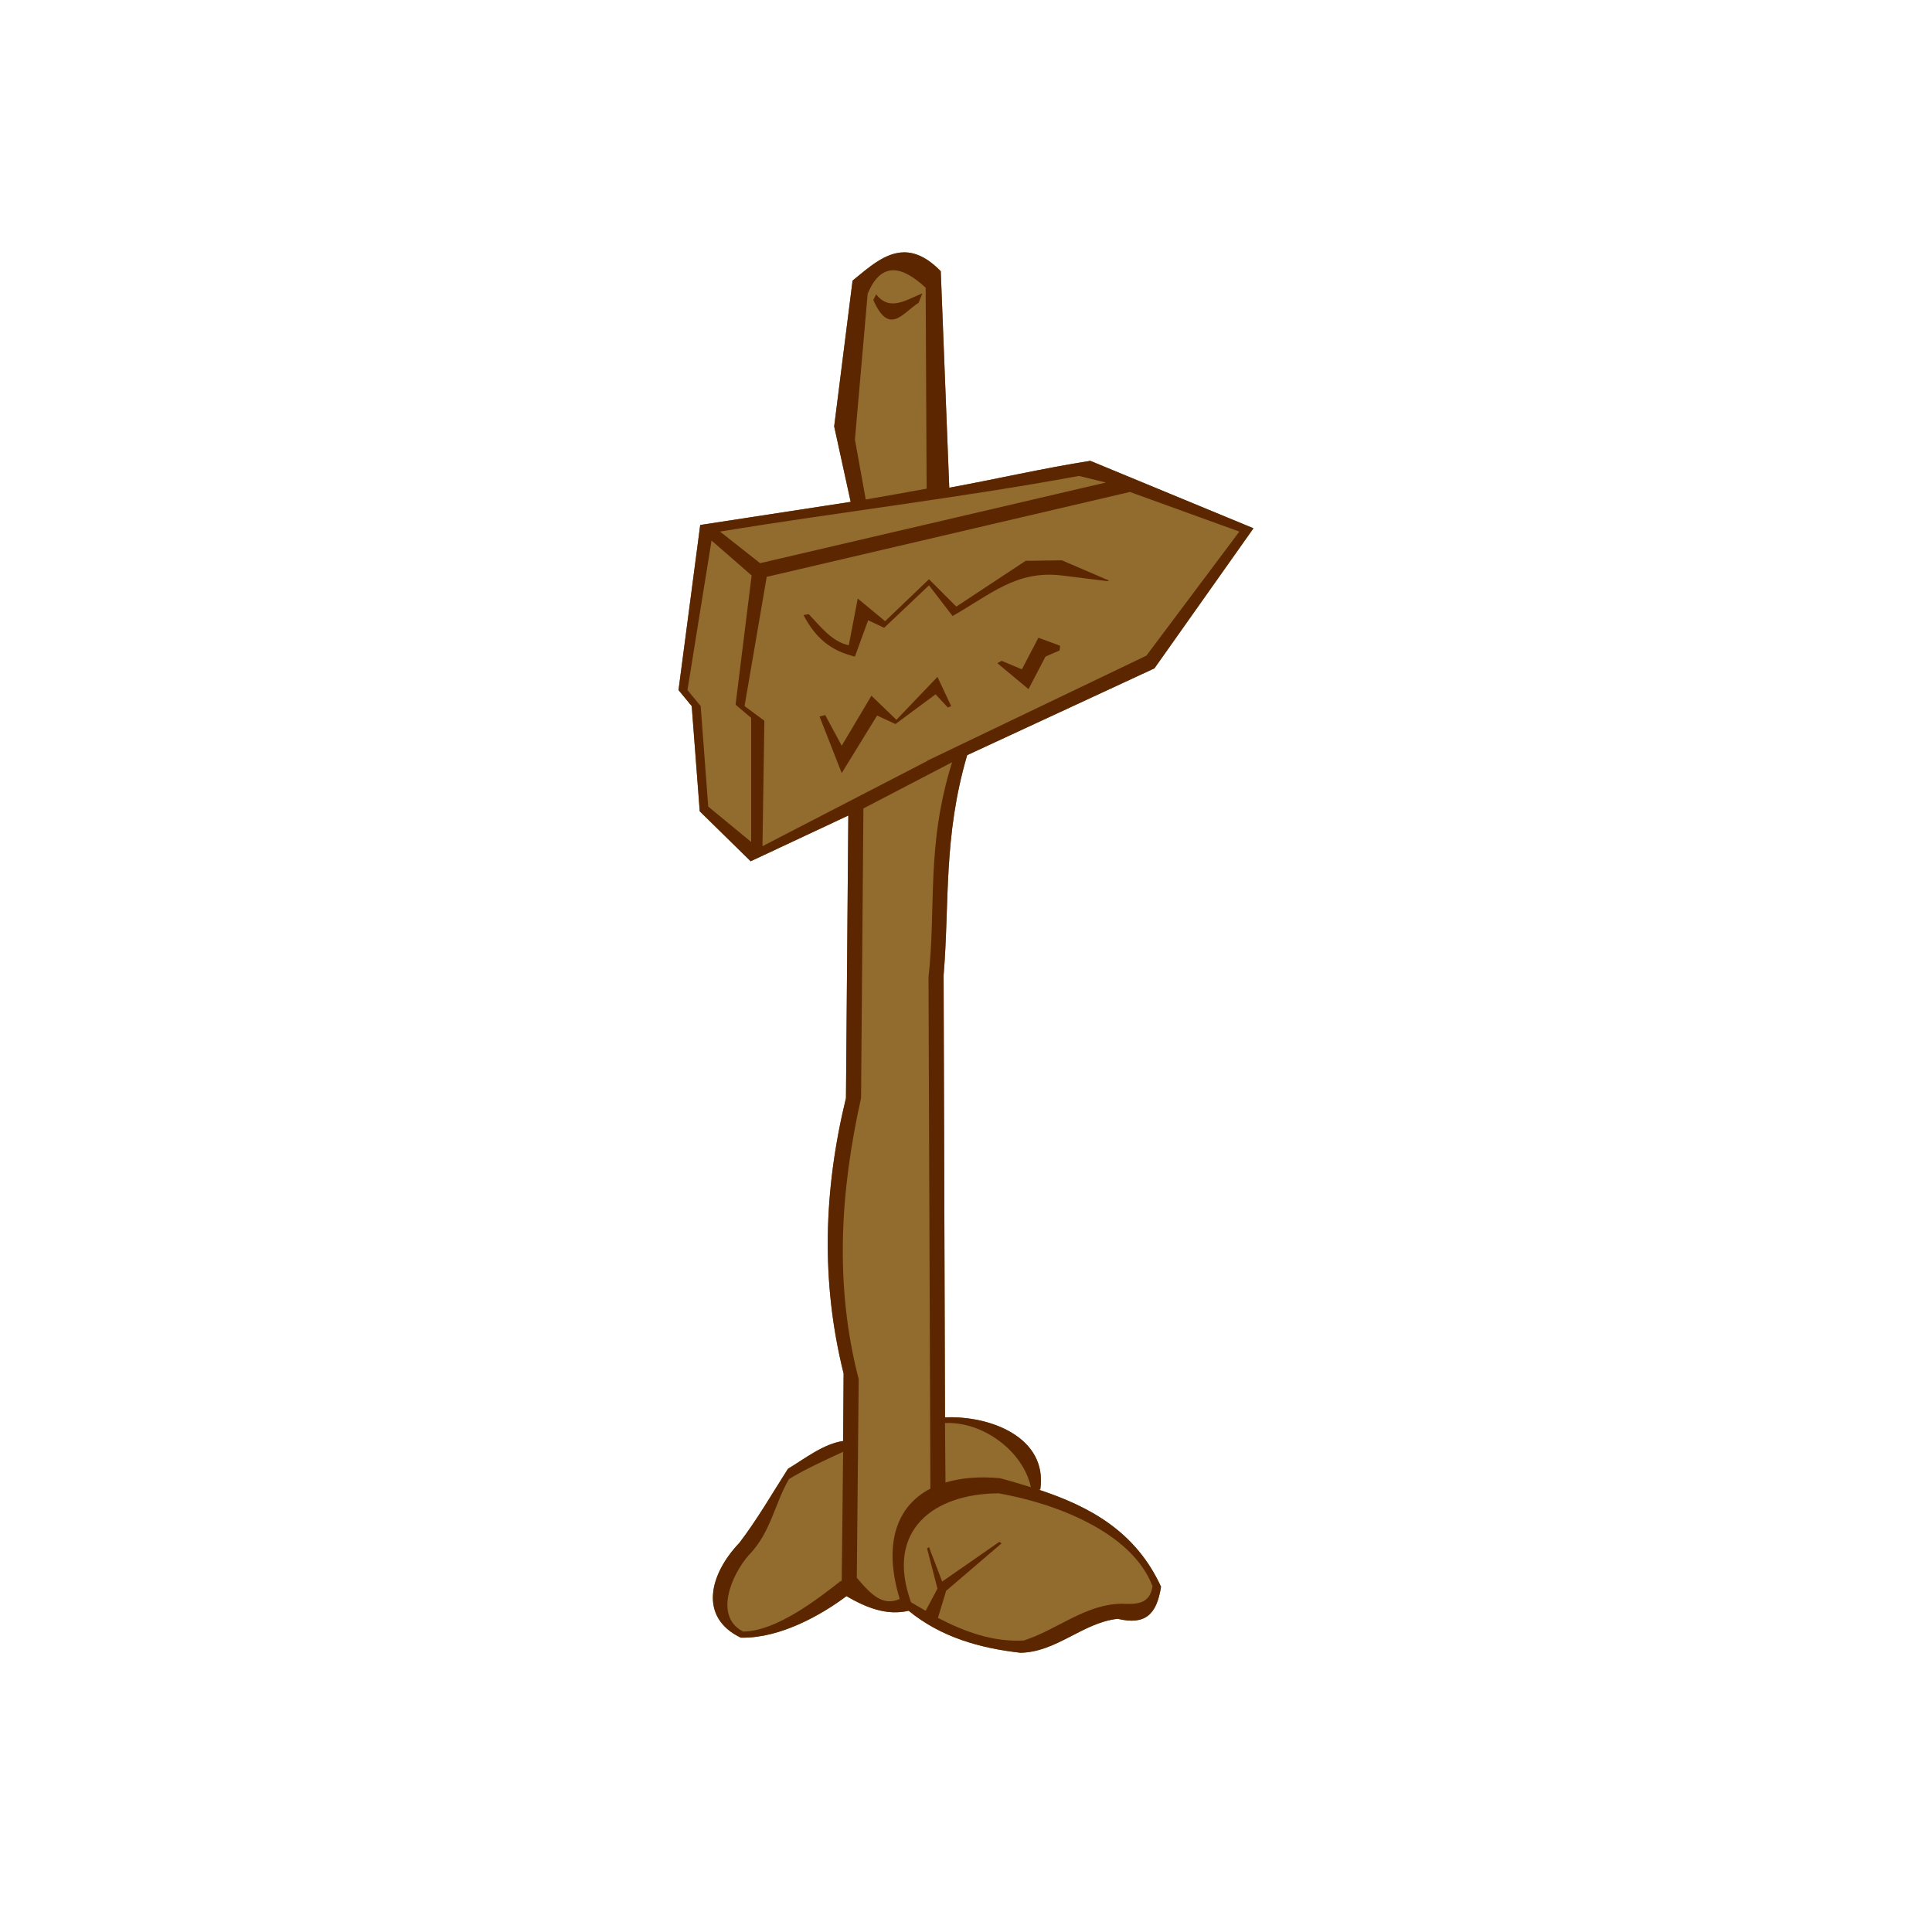 <?xml version="1.0" encoding="UTF-8" standalone="no"?>
<!-- Created with Inkscape (http://www.inkscape.org/) -->

<svg
   width="128"
   height="128"
   id="svg2"
   sodipodi:version="0.32"
   inkscape:version="1.3.2 (1:1.3.2+202311252150+091e20ef0f)"
   version="1.0"
   sodipodi:docname="Sign2.svg"
   inkscape:output_extension="org.inkscape.output.svg.inkscape"
   xmlns:inkscape="http://www.inkscape.org/namespaces/inkscape"
   xmlns:sodipodi="http://sodipodi.sourceforge.net/DTD/sodipodi-0.dtd"
   xmlns:xlink="http://www.w3.org/1999/xlink"
   xmlns="http://www.w3.org/2000/svg"
   xmlns:svg="http://www.w3.org/2000/svg"
   xmlns:rdf="http://www.w3.org/1999/02/22-rdf-syntax-ns#"
   xmlns:cc="http://creativecommons.org/ns#"
   xmlns:dc="http://purl.org/dc/elements/1.1/">
  <defs
     id="defs4">
    <radialGradient
       r="8.252"
       fy="222.044"
       fx="14.207"
       cy="222.044"
       cx="14.207"
       gradientTransform="scale(1.395,0.717)"
       gradientUnits="userSpaceOnUse"
       id="radialGradient1968"
       xlink:href="#linearGradient2057"
       inkscape:collect="always" />
    <linearGradient
       inkscape:collect="always"
       id="linearGradient2057">
      <stop
         style="stop-color:#000000;stop-opacity:1;"
         offset="0"
         id="stop2059" />
      <stop
         style="stop-color:#000000;stop-opacity:0;"
         offset="1"
         id="stop2061" />
    </linearGradient>
  </defs>
  <sodipodi:namedview
     id="base"
     pagecolor="#ffffff"
     bordercolor="#666666"
     borderopacity="1.0"
     gridtolerance="10000"
     guidetolerance="10"
     objecttolerance="10"
     inkscape:pageopacity="0.0"
     inkscape:pageshadow="2"
     inkscape:zoom="5.6568542"
     inkscape:cx="89.183843"
     inkscape:cy="59.838911"
     inkscape:document-units="px"
     inkscape:current-layer="layer1"
     showgrid="false"
     width="744.09px"
     inkscape:window-width="1920"
     inkscape:window-height="1012"
     inkscape:window-x="0"
     inkscape:window-y="0"
     inkscape:showpageshadow="2"
     inkscape:pagecheckerboard="0"
     inkscape:deskcolor="#d1d1d1"
     inkscape:window-maximized="1" />
  <g
     inkscape:label="Layer 1"
     inkscape:groupmode="layer"
     id="layer1">
    <path
       d="m 59.891,16.719 c -1.238,0.009 -2.317,0.979 -3.406,1.875 l -1.219,9.656 1.094,5 -9.969,1.531 -1.438,10.938 0.875,1.062 0.531,6.969 3.375,3.312 6.469,-3.031 L 56.047,72.75 C 54.566,78.833 54.373,84.917 55.891,91 l -0.031,4.469 c -1.31,0.193 -2.528,1.165 -3.656,1.844 -1.032,1.613 -2.029,3.353 -3.219,4.906 -1.958,2.05 -2.729,4.919 0.094,6.281 h 0.031 0.062 c 2.531,0.023 5.226,-1.488 6.906,-2.75 1.298,0.745 2.63,1.307 4.125,0.969 2.118,1.736 4.684,2.473 7.406,2.781 2.407,-0.047 4.113,-1.989 6.438,-2.25 1.852,0.441 2.59,-0.304 2.875,-2.125 -1.673,-3.637 -4.67,-5.301 -8.125,-6.438 h 0.125 c 0.507,-3.491 -3.373,-4.915 -6.312,-4.781 L 62.516,64.625 c 0.399,-4.802 -0.027,-9.196 1.562,-14.594 l 12.406,-5.75 6.562,-9.281 -10.812,-4.469 c -3.043,0.476 -6.29,1.223 -9.344,1.781 l -0.562,-14.344 c -0.897,-0.918 -1.695,-1.255 -2.438,-1.25 z"
       style="fill:#926b2e;fill-rule:evenodd;stroke-width:1px;fill-opacity:1"
       id="path2" />
  </g>
  <g
     inkscape:label="Layer 1 copy"
     inkscape:groupmode="layer"
     id="g1">
    <path
       style="fill:#5c2700;fill-opacity:1;fill-rule:evenodd;stroke:none;stroke-width:1px;stroke-linecap:butt;stroke-linejoin:miter;stroke-opacity:1"
       d="M 59.891,16.719 C 58.653,16.727 57.574,17.697 56.484,18.594 L 55.266,28.25 L 56.359,33.25 L 46.391,34.781 L 44.953,45.719 L 45.828,46.781 L 46.359,53.75 L 49.734,57.062 L 56.203,54.031 L 56.047,72.75 C 54.566,78.833 54.373,84.917 55.891,91 L 55.859,95.469 C 54.55,95.662 53.331,96.633 52.203,97.312 C 51.171,98.925 50.174,100.666 48.984,102.219 C 47.026,104.269 46.255,107.138 49.078,108.5 L 49.109,108.5 L 49.172,108.5 C 51.703,108.523 54.398,107.012 56.078,105.75 C 57.376,106.495 58.708,107.057 60.203,106.719 C 62.322,108.455 64.887,109.191 67.609,109.5 C 70.016,109.453 71.722,107.511 74.047,107.25 C 75.898,107.691 76.636,106.946 76.922,105.125 C 75.249,101.488 72.252,99.824 68.797,98.688 L 68.922,98.688 C 69.429,95.196 65.549,93.773 62.609,93.906 L 62.516,64.625 C 62.915,59.823 62.489,55.429 64.078,50.031 L 76.484,44.281 L 83.047,35 L 72.234,30.531 C 69.191,31.007 65.944,31.754 62.891,32.312 L 62.328,17.969 C 61.432,17.05 60.633,16.714 59.891,16.719 z M 59.172,17.906 C 59.824,17.901 60.544,18.341 61.328,19.062 L 61.391,32.375 C 60.455,32.545 60.453,32.545 59.484,32.719 C 58.731,32.854 58.109,32.96 57.359,33.094 L 56.641,29.125 L 57.484,19.469 C 57.936,18.364 58.52,17.912 59.172,17.906 z M 61.109,19.438 C 60.049,19.855 58.949,20.663 58.047,19.5 L 57.859,19.875 C 58.912,22.269 59.789,20.741 60.859,20.062 L 61.109,19.438 z M 71.484,31.531 L 73.266,31.969 L 50.359,37.312 L 47.703,35.219 C 55.596,33.924 63.62,32.984 71.484,31.531 z M 74.859,32.594 L 82.109,35.219 L 75.953,43.438 L 61.484,50.375 L 61.453,50.375 L 61.453,50.406 L 50.516,56.062 L 50.641,47.75 L 49.328,46.781 L 50.797,38.219 L 74.859,32.594 z M 47.141,35.812 L 49.797,38.125 L 48.734,46.688 L 49.766,47.562 L 49.766,55.781 L 46.922,53.438 L 46.422,46.781 L 45.547,45.719 L 47.141,35.812 z M 70.203,37.125 L 67.953,37.156 L 63.359,40.188 L 61.547,38.375 L 58.641,41.156 L 56.828,39.656 L 56.234,42.75 C 55.099,42.513 54.344,41.478 53.578,40.688 L 53.234,40.75 C 54.05,42.303 55.059,43.115 56.641,43.5 L 57.516,41.094 L 58.578,41.594 L 61.547,38.781 L 63.109,40.812 C 65.614,39.4 67.318,37.772 70.328,38.125 L 73.359,38.5 L 73.484,38.469 L 70.359,37.125 L 70.266,37.125 L 70.203,37.125 z M 68.797,42.25 L 67.703,44.344 L 66.359,43.781 L 66.078,43.938 L 68.141,45.656 L 69.266,43.5 L 70.203,43.094 L 70.234,42.781 L 68.797,42.25 z M 62.109,44.844 L 59.391,47.688 L 57.734,46.094 L 55.766,49.406 L 54.672,47.375 L 54.297,47.469 L 55.766,51.219 L 58.109,47.406 L 59.328,47.969 L 61.984,46 L 62.797,46.875 L 63.016,46.781 L 62.109,44.844 z M 63.078,50.5 C 61.347,56.055 62.039,60 61.516,64.75 L 61.641,98.625 C 59.383,99.795 58.505,102.318 59.609,105.938 C 58.526,106.409 57.78,105.741 56.766,104.531 L 56.891,91.375 C 55.282,85.166 55.663,78.959 57.047,72.75 L 57.203,53.562 L 63.078,50.5 z M 62.609,94.281 C 65.143,94.164 67.802,96.169 68.297,98.531 C 67.631,98.324 66.956,98.12 66.266,97.938 C 64.886,97.802 63.662,97.915 62.641,98.219 L 62.609,94.281 z M 55.859,96.188 L 55.766,104.781 L 55.734,104.719 C 54.218,105.908 51.433,108.084 49.234,108.094 C 47.287,107.103 48.454,104.344 49.609,103.031 L 49.641,103 L 49.672,102.969 C 51.088,101.461 51.324,99.622 52.266,98 C 53.168,97.423 54.818,96.662 55.859,96.188 z M 66.172,98.938 C 69.824,99.579 74.982,101.466 76.359,105.094 C 76.172,106.266 75.356,106.303 74.297,106.25 C 71.888,106.294 70.053,107.97 67.828,108.688 C 65.792,108.8 63.904,108.105 62.141,107.188 L 62.672,105.438 L 62.672,105.406 L 66.359,102.25 L 66.203,102.156 L 62.422,104.781 L 61.547,102.5 L 61.422,102.594 L 62.109,105.25 L 61.328,106.719 C 60.999,106.533 60.682,106.349 60.359,106.156 C 58.618,101.366 61.885,98.948 66.172,98.938 z"
       id="path1" />
  </g>
</svg>
